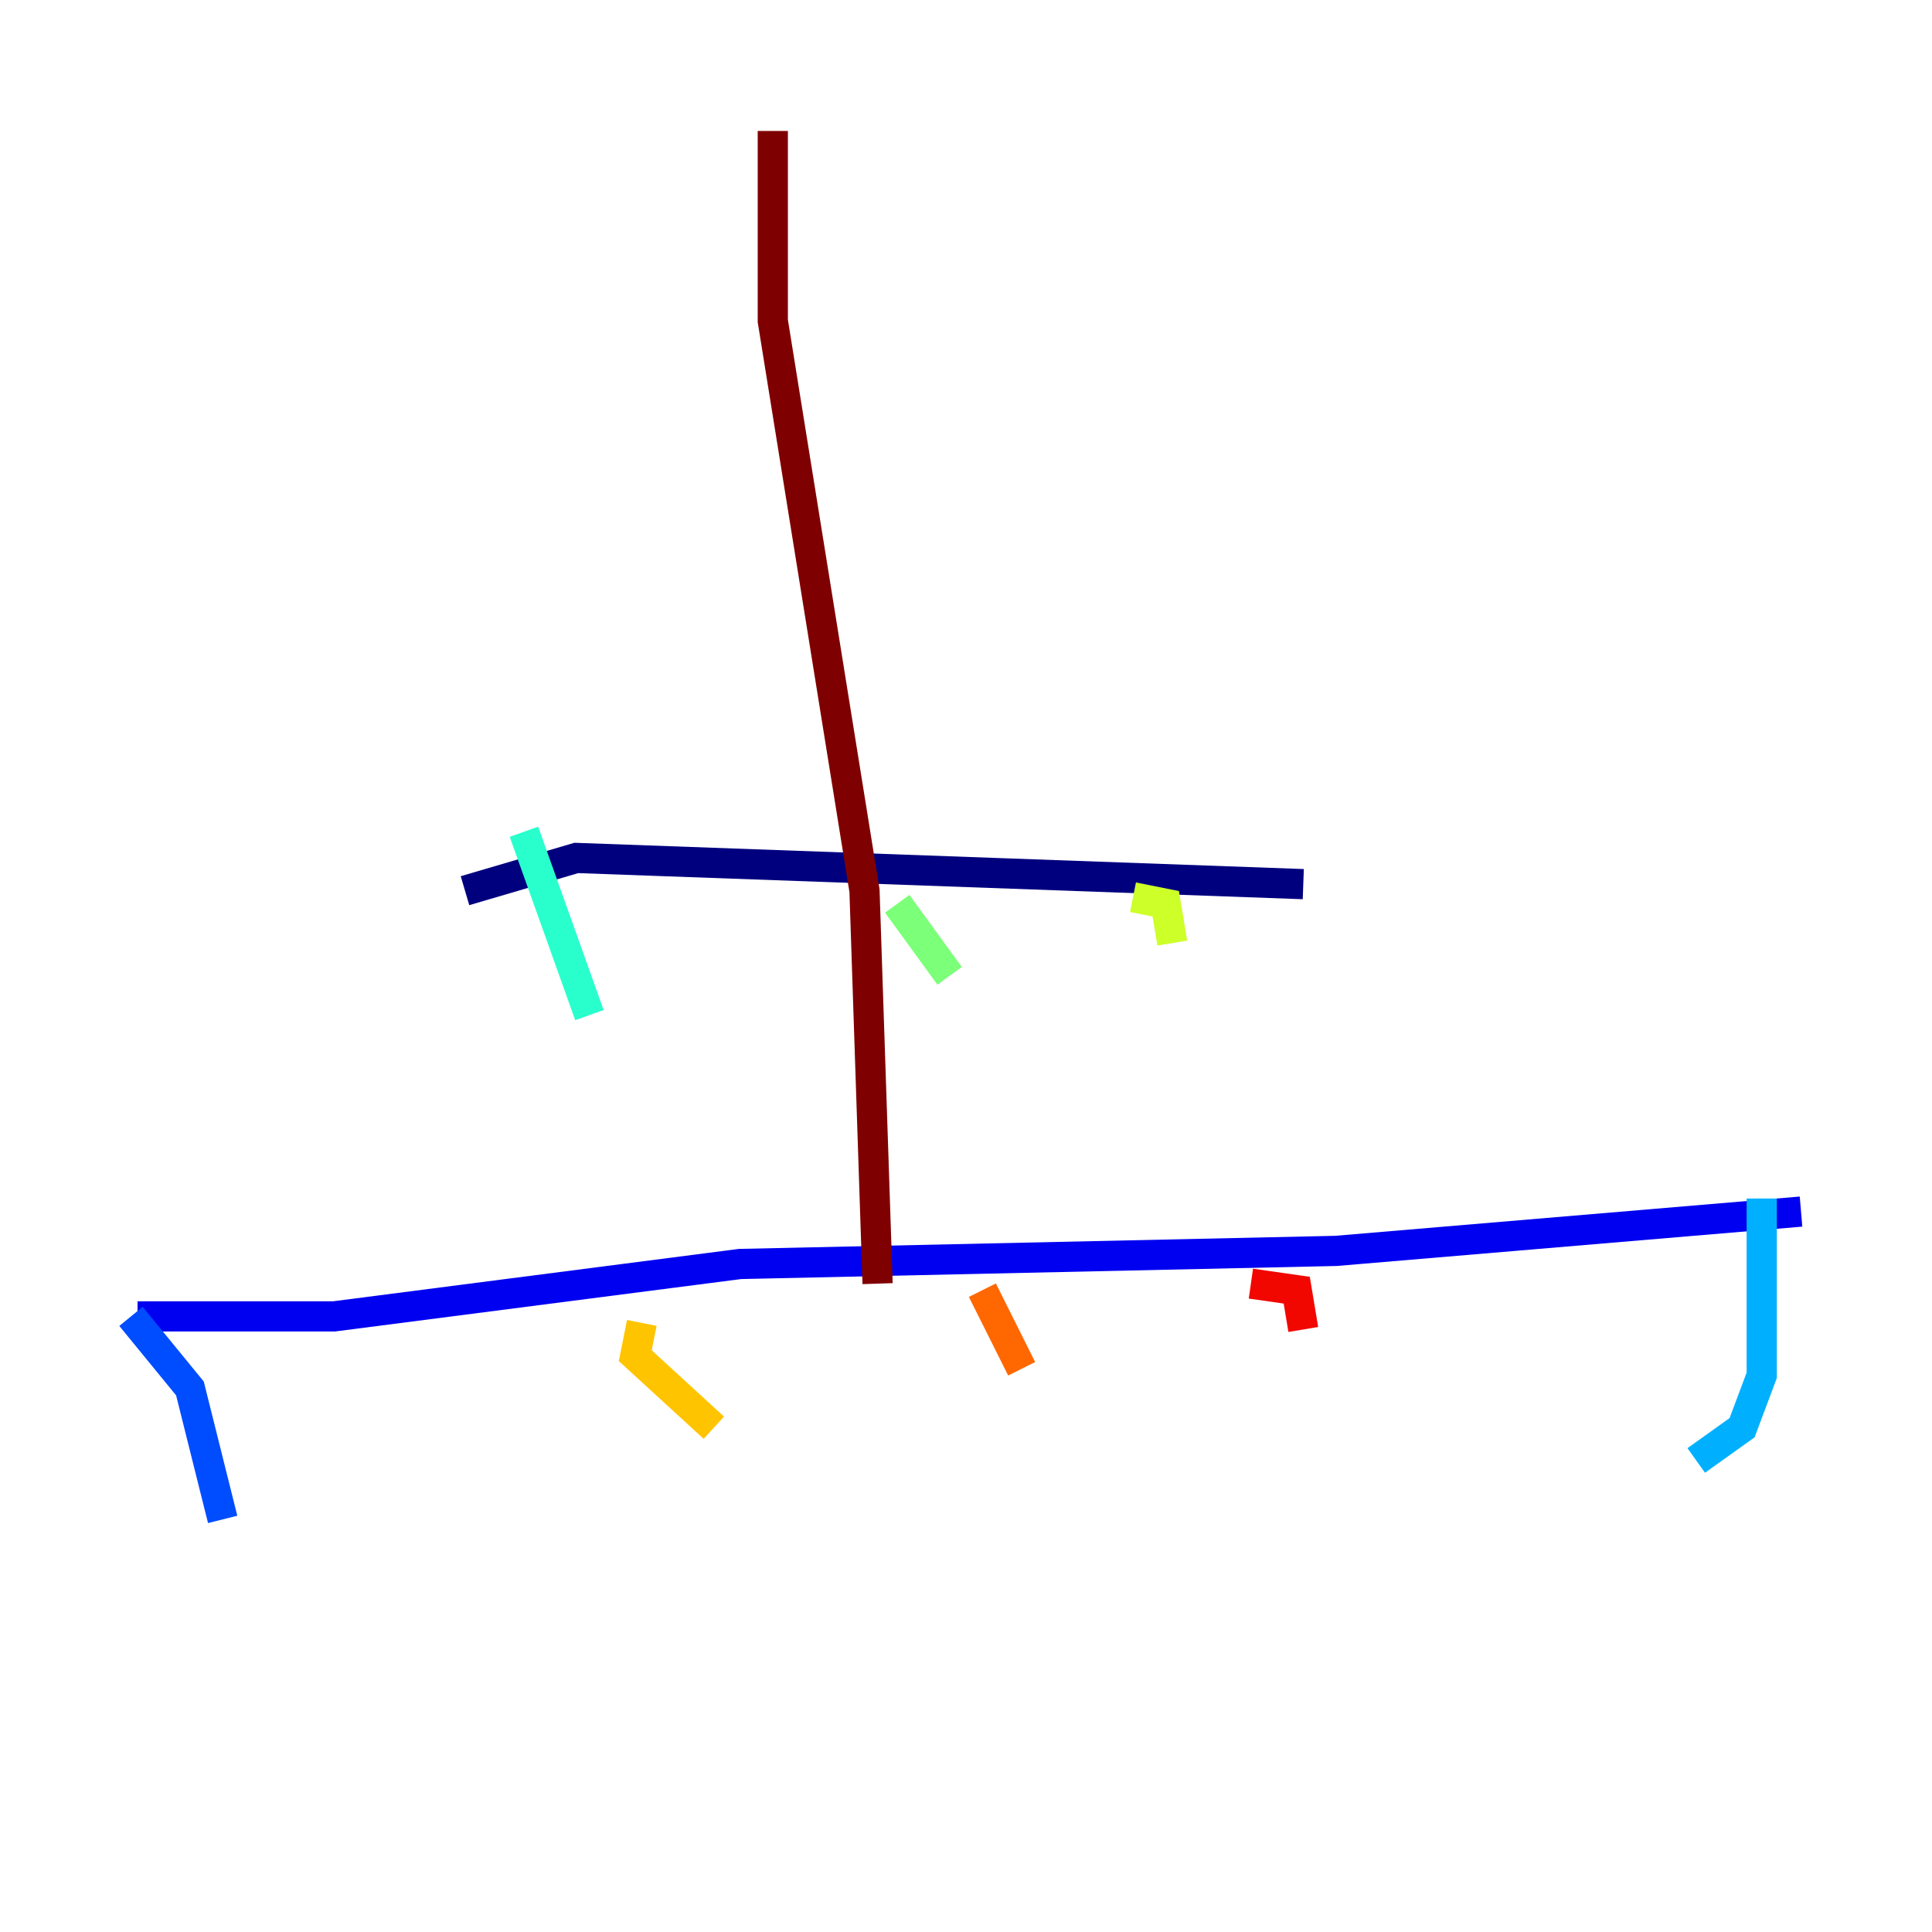 <?xml version="1.0" encoding="utf-8" ?>
<svg baseProfile="tiny" height="128" version="1.2" viewBox="0,0,128,128" width="128" xmlns="http://www.w3.org/2000/svg" xmlns:ev="http://www.w3.org/2001/xml-events" xmlns:xlink="http://www.w3.org/1999/xlink"><defs /><polyline fill="none" points="30.807,59.01 38.183,56.841 86.346,58.576" stroke="#00007f" stroke-width="2" /><polyline fill="none" points="9.112,87.214 22.129,87.214 49.031,83.742 88.515,82.875 119.322,80.271" stroke="#0000f1" stroke-width="2" /><polyline fill="none" points="8.678,87.214 12.583,91.986 14.752,100.664" stroke="#004cff" stroke-width="2" /><polyline fill="none" points="116.719,79.403 116.719,91.119 115.417,94.59 112.38,96.759" stroke="#00b0ff" stroke-width="2" /><polyline fill="none" points="34.712,55.105 39.051,67.254" stroke="#29ffcd" stroke-width="2" /><polyline fill="none" points="59.444,59.878 62.915,64.651" stroke="#7cff79" stroke-width="2" /><polyline fill="none" points="75.064,59.444 77.234,59.878 77.668,62.481" stroke="#cdff29" stroke-width="2" /><polyline fill="none" points="42.522,87.647 42.088,89.817 47.295,94.59" stroke="#ffc400" stroke-width="2" /><polyline fill="none" points="65.085,85.478 67.688,90.685" stroke="#ff6700" stroke-width="2" /><polyline fill="none" points="82.875,85.044 85.912,85.478 86.346,88.081" stroke="#f10700" stroke-width="2" /><polyline fill="none" points="58.142,85.044 57.275,59.01 51.2,21.261 51.2,8.678" stroke="#7f0000" stroke-width="2" /></svg>